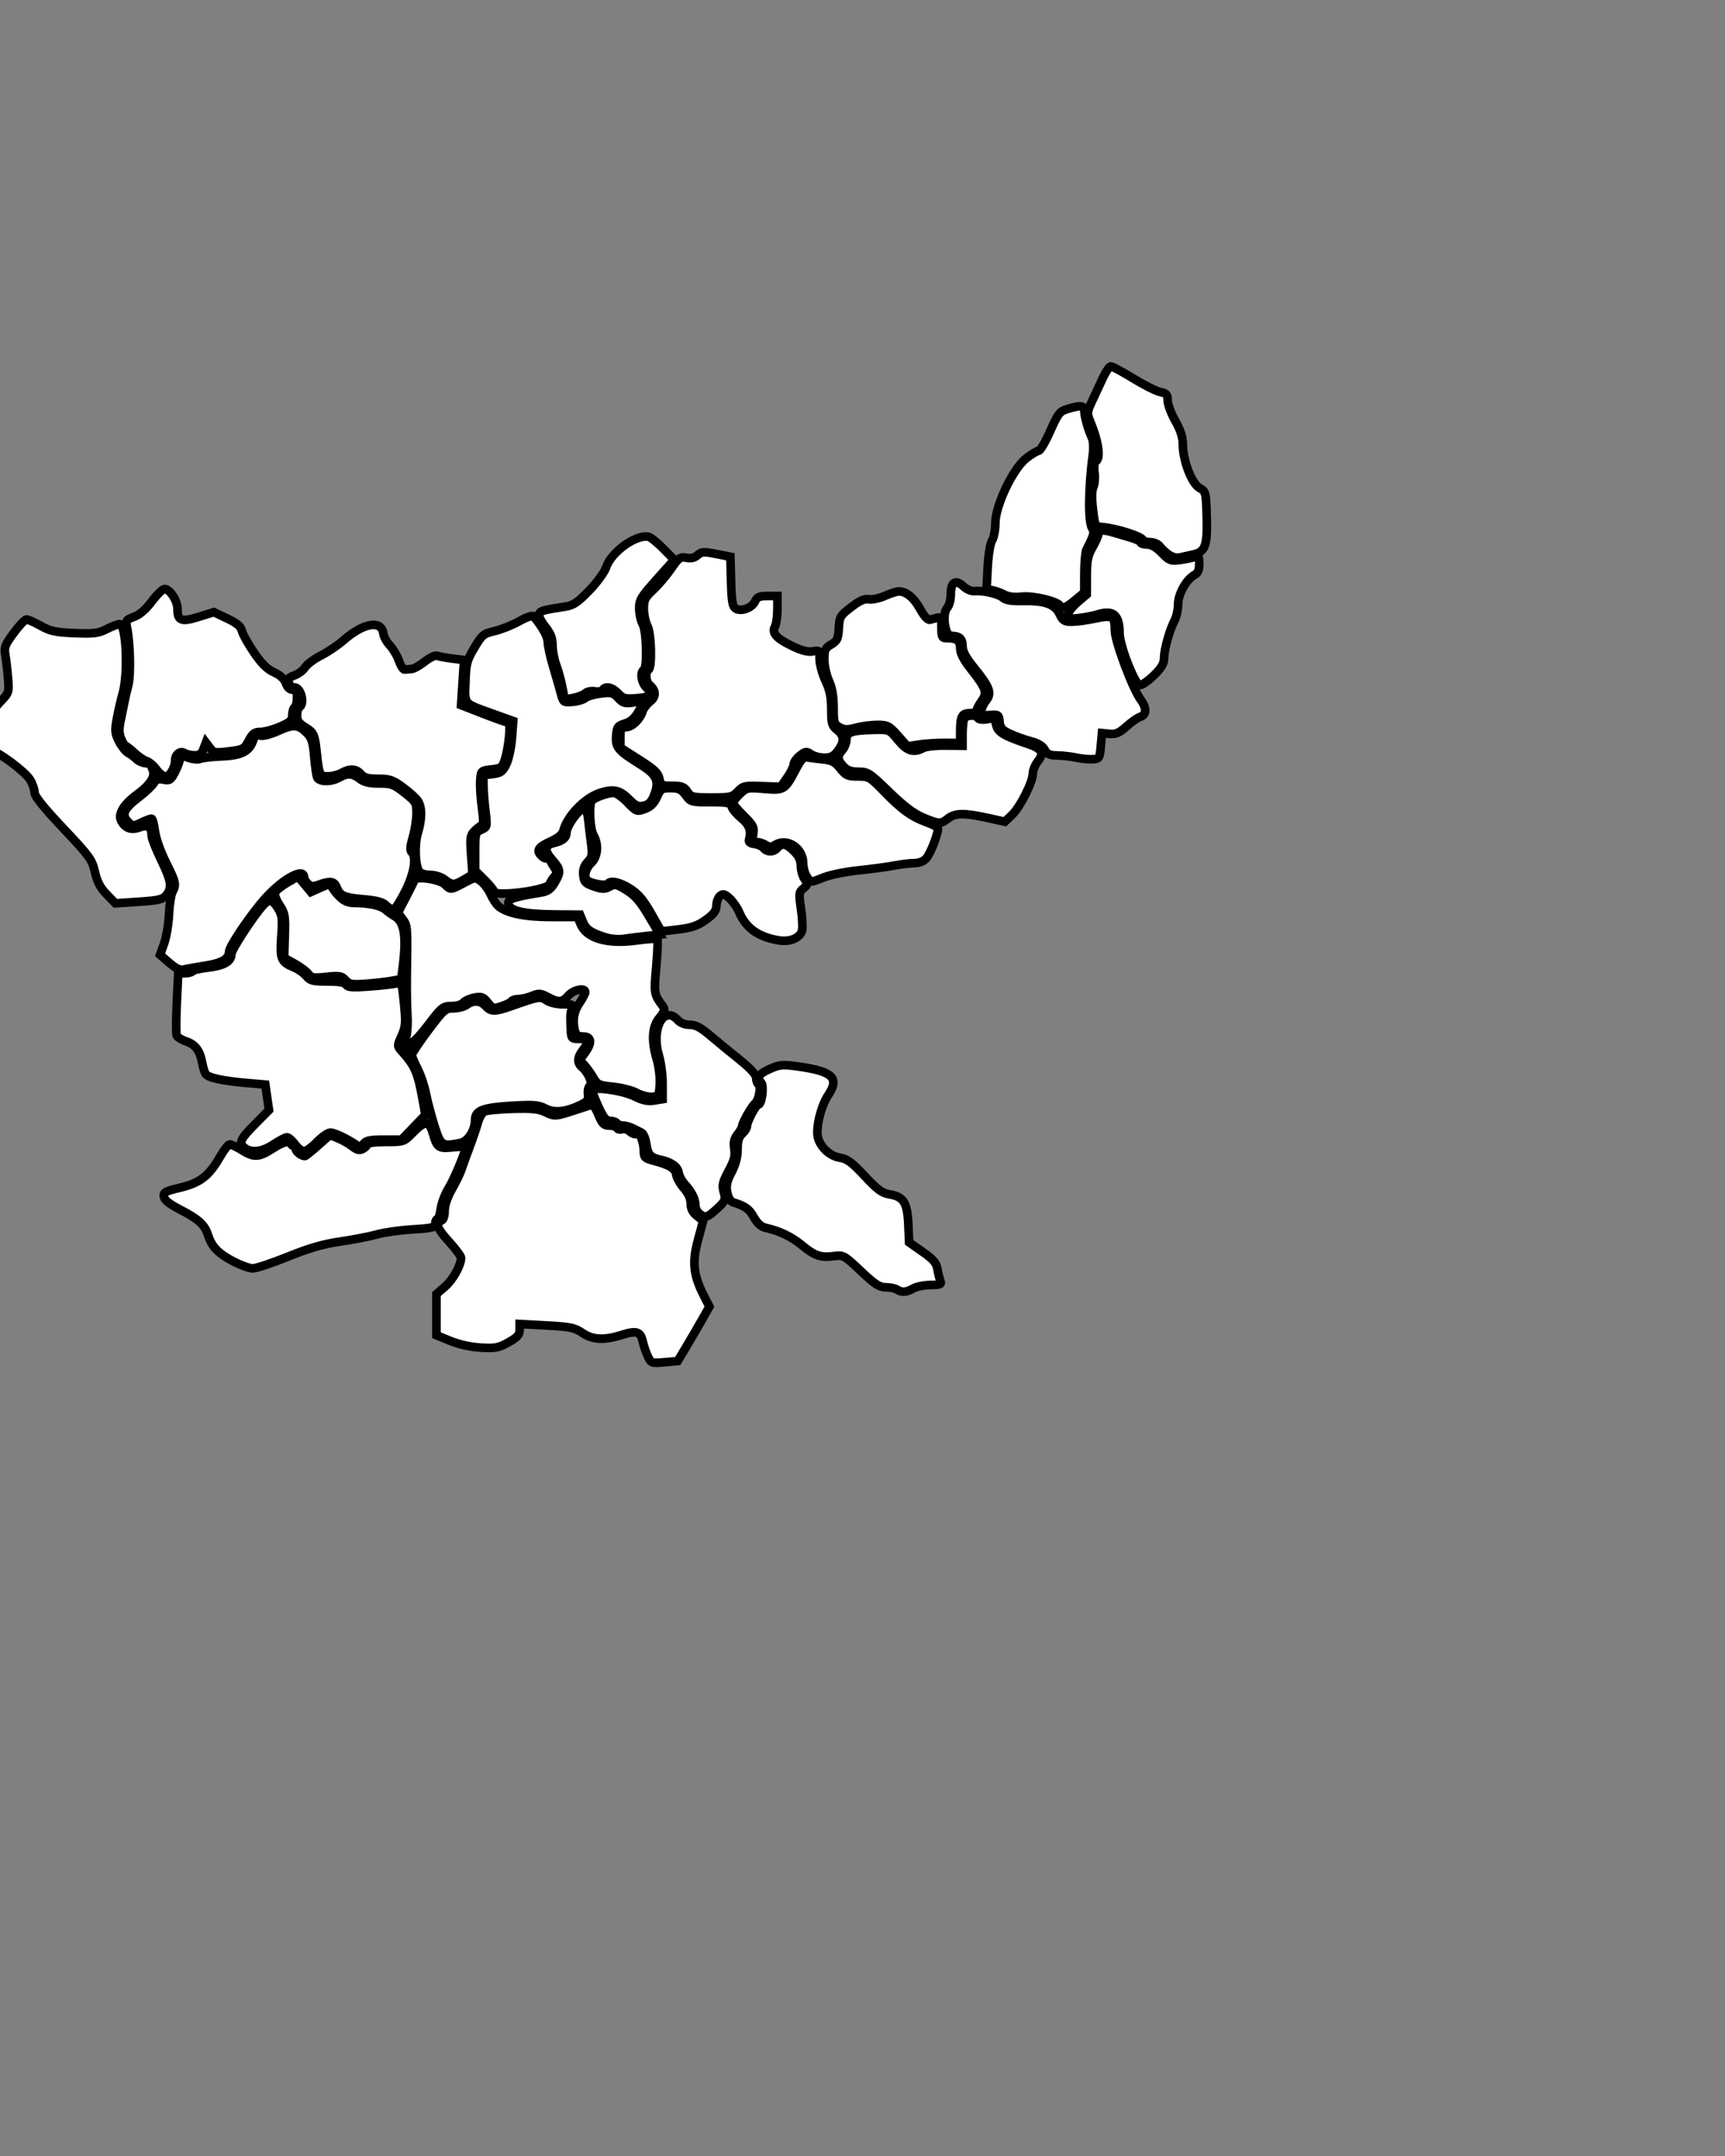  <!--<svg xmlns="http://www.w3.org/2000/svg"  id="districtsvg">-->
 <svg xmlns="http://www.w3.org/2000/svg" viewBox="550 570 200 250" id="districtsvg">
    <rect x="550" y="570" width="200" height="250" fill="#808080" stroke="none"/>
    <g id="Jharkhand" title="Jharkhand">

  <path   title="Garhwa" d="M 562.369,673.703 C 561.626,672.937 561.265,672.251 561.007,671.115 C 560.682,669.682 560.415,669.314 557.331,666.045 C 555.041,663.619 554.005,662.324 554.004,661.888 C 554.004,661.539 553.774,660.878 553.494,660.419 C 552.907,659.457 549.816,657.161 548.745,656.893 C 548.348,656.793 547.954,656.6 547.869,656.463 C 547.785,656.327 547.984,655.393 548.312,654.388 C 548.723,653.125 549.241,652.213 549.987,651.438 C 551.06,650.322 551.065,650.306 550.924,648.585 C 550.846,647.633 550.706,646.426 550.612,645.903 C 550.463,645.076 550.591,644.749 551.596,643.39 C 552.231,642.531 552.896,641.828 553.072,641.828 C 553.249,641.828 553.989,642.161 554.718,642.568 C 555.844,643.197 556.433,643.324 558.644,643.413 C 560.885,643.503 561.403,643.438 562.37,642.944 C 562.988,642.629 563.665,642.371 563.875,642.371 C 564.641,642.371 564.888,648.107 564.221,650.423 C 564.011,651.15 563.71,652.46 563.55,653.335 C 563.295,654.736 563.324,655.049 563.796,655.975 C 564.091,656.552 564.566,657.15 564.853,657.304 C 565.14,657.457 565.572,657.78 565.813,658.022 C 566.054,658.263 566.543,658.478 566.898,658.499 C 567.254,658.52 567.536,658.599 567.524,658.673 C 567.513,658.748 567.601,659.031 567.719,659.303 C 568.036,660.03 567.398,661.014 565.897,662.116 C 564.318,663.275 563.639,664.41 564.056,665.19 C 564.52,666.057 565.233,666.303 566.208,665.935 C 567.156,665.577 567.578,665.885 567.586,666.94 C 567.589,667.228 568.079,668.474 568.677,669.709 C 569.874,672.182 569.984,672.92 569.282,673.795 C 568.88,674.298 568.427,674.407 566.096,674.563 L 563.379,674.745 L 562.369,673.703 z M 564.567,665.262 C 564.229,664.831 564.239,664.822 564.67,665.16 C 564.931,665.365 565.145,665.579 565.145,665.635 C 565.145,665.859 564.922,665.715 564.567,665.262 z M 564.567,656.568 C 564.229,656.137 564.239,656.127 564.67,656.465 C 564.931,656.67 565.145,656.884 565.145,656.941 C 565.145,657.164 564.922,657.02 564.567,656.568 z" fill="#ffffff" stroke="#000000"/>

  <path   title="Palamu" d="M 568.145,659.233 C 567.832,658.793 567.312,658.35 566.988,658.247 C 566.664,658.144 566.026,657.71 565.569,657.281 C 565.111,656.853 564.661,656.502 564.567,656.501 C 564.473,656.5 564.241,656.126 564.052,655.669 C 563.786,655.027 563.776,654.516 564.01,653.427 C 564.176,652.651 564.368,651.711 564.438,651.337 C 564.507,650.964 564.705,650.108 564.878,649.435 C 565.182,648.252 565.096,644.605 564.72,642.738 C 564.56,641.944 564.619,641.857 565.538,641.524 C 566.186,641.29 566.901,640.672 567.611,639.731 C 568.207,638.942 568.865,638.296 569.074,638.296 C 569.691,638.296 570.579,639.659 570.579,640.608 C 570.579,641.992 571.024,642.158 573.038,641.529 L 574.79,640.982 L 576.334,641.717 C 577.478,642.263 577.92,642.635 578.046,643.159 C 578.139,643.548 578.769,644.677 579.446,645.669 C 580.335,646.969 580.984,647.61 581.776,647.967 C 582.498,648.292 582.964,648.721 583.138,649.22 C 583.302,649.692 583.598,649.979 583.919,649.979 C 584.327,649.979 584.436,650.176 584.436,650.914 C 584.436,651.428 584.314,651.924 584.164,652.017 C 584.015,652.109 583.89,652.514 583.888,652.916 C 583.884,653.537 583.669,653.739 582.461,654.26 C 581.679,654.597 580.664,654.872 580.204,654.871 C 579.515,654.87 579.276,655.047 578.833,655.888 C 578.323,656.856 578.209,656.918 576.554,657.124 C 574.929,657.325 574.78,657.298 574.344,656.719 L 573.875,656.098 L 573.592,656.842 C 573.377,657.409 573.129,657.585 572.556,657.582 C 572.141,657.58 571.622,657.465 571.403,657.326 C 570.905,657.011 570.307,657.461 570.307,658.15 C 570.307,659.002 569.699,660.032 569.195,660.032 C 568.931,660.032 568.458,659.672 568.145,659.233 z" fill="#ffffff" stroke="#000000"/>

  <path   title="Chatra" d="M 601.553,671.987 C 601.169,671.686 600.446,671.453 599.888,671.449 C 599.346,671.446 598.782,671.29 598.635,671.104 C 598.137,670.472 598.028,667.975 598.439,666.621 C 598.944,664.956 598.941,663.562 598.43,662.834 C 598.207,662.515 597.426,661.815 596.696,661.279 C 595.543,660.433 595.165,660.304 593.839,660.304 C 592.646,660.304 592.208,660.184 591.845,659.76 C 591.301,659.126 590.55,659.08 589.598,659.624 C 589.225,659.838 588.53,660.017 588.054,660.022 C 587.071,660.033 587.001,659.895 586.739,657.451 C 586.492,655.134 586.417,654.963 585.373,654.317 C 584.658,653.876 584.436,653.554 584.436,652.961 C 584.436,652.534 584.558,652.109 584.708,652.017 C 585.373,651.605 584.903,649.707 584.135,649.707 C 583.852,649.707 583.621,649.656 583.621,649.593 C 583.621,649.531 583.546,649.285 583.455,649.047 C 583.335,648.736 583.522,648.532 584.116,648.325 C 584.571,648.166 585.137,647.741 585.374,647.379 C 585.611,647.018 586.444,646.399 587.226,646.003 C 588.008,645.608 589.17,644.824 589.809,644.263 C 592.135,642.217 594.227,641.857 594.444,643.463 C 594.494,643.834 594.84,644.46 595.213,644.854 C 595.585,645.248 596.053,646.043 596.251,646.62 C 596.45,647.197 596.746,647.657 596.909,647.642 C 597.072,647.627 597.434,647.597 597.712,647.574 C 597.99,647.552 598.685,647.162 599.256,646.708 C 599.876,646.216 600.466,645.95 600.72,646.048 C 600.954,646.139 601.744,646.285 602.474,646.372 L 603.803,646.531 L 603.631,649.148 L 603.46,651.765 L 606.049,652.774 C 607.473,653.329 608.768,653.783 608.926,653.783 C 609.266,653.783 608.996,656.651 608.518,658.13 C 608.237,658.996 608.1,659.093 606.987,659.217 C 605.769,659.352 605.764,659.357 605.681,660.499 C 605.636,661.13 605.722,662.536 605.874,663.624 C 606.069,665.028 606.063,665.631 605.855,665.704 C 605.693,665.76 605.315,666.052 605.014,666.353 C 604.524,666.843 604.483,667.135 604.626,669.153 L 604.785,671.407 L 603.833,671.968 C 602.665,672.658 602.413,672.66 601.553,671.987 z" fill="#ffffff" stroke="#000000"/>

  <path   title="Hazaribag" d="M 607.259,673.356 C 607.259,673.212 606.77,672.61 606.172,672.019 L 605.085,670.943 L 605.085,668.742 C 605.085,666.632 605.115,666.528 605.796,666.217 C 606.493,665.9 606.503,665.859 606.29,664.117 C 606.171,663.14 606.065,661.791 606.055,661.119 L 606.036,659.896 L 607.123,659.76 C 608.053,659.644 608.282,659.477 608.706,658.609 C 608.979,658.05 609.27,656.697 609.353,655.602 L 609.503,653.611 L 607.091,652.742 C 603.673,651.512 603.871,651.746 603.964,649.046 C 604.037,646.947 604.137,646.566 605.001,645.11 C 605.894,643.606 606.051,643.477 607.356,643.174 C 608.124,642.995 609.405,642.483 610.202,642.034 C 610.998,641.586 611.739,641.326 611.847,641.456 C 612.887,642.704 613.508,643.821 613.508,644.443 C 613.508,644.856 613.801,646.178 614.159,647.382 C 614.517,648.586 614.922,649.999 615.059,650.522 C 615.295,651.429 615.357,651.469 616.377,651.385 C 616.966,651.337 617.631,651.139 617.855,650.945 C 618.08,650.751 618.882,650.514 619.639,650.419 C 620.879,650.262 621.081,650.314 621.665,650.935 C 622.237,651.545 622.454,651.605 623.521,651.445 L 624.729,651.263 L 624.077,652.425 C 623.607,653.262 623.16,653.67 622.474,653.888 C 621.607,654.164 621.516,654.292 621.44,655.339 C 621.343,656.676 621.657,657.045 624.271,658.669 C 626.164,659.844 626.486,660.588 625.822,662.249 C 625.523,662.994 625.212,663.304 624.635,663.431 C 623.983,663.574 623.692,663.442 622.883,662.632 C 621.83,661.579 621.056,661.431 619.458,661.978 C 617.751,662.563 615.74,664.666 615.327,666.299 C 615.211,666.758 614.742,667.151 613.79,667.585 C 612.409,668.216 612.151,668.619 612.747,669.215 C 613.253,669.721 613.62,669.6 613.202,669.066 C 612.865,668.637 612.875,668.626 613.296,668.956 C 613.552,669.157 613.739,669.402 613.711,669.5 C 613.682,669.597 613.886,670.017 614.163,670.431 C 614.613,671.106 614.623,671.235 614.259,671.654 C 614.034,671.912 613.796,672.301 613.728,672.52 C 613.506,673.238 607.259,674.046 607.259,673.356 z" fill="#ffffff" stroke="#000000"/>

  <path   title="Kodarma" d="M 615.193,649.664 C 615.039,648.866 614.725,647.724 614.494,647.126 C 614.264,646.528 614.07,645.512 614.063,644.868 C 614.054,643.975 613.851,643.448 613.202,642.641 C 612.735,642.059 612.419,641.409 612.501,641.197 C 612.642,640.828 612.992,640.73 615.571,640.335 C 616.473,640.196 616.989,639.847 618.314,638.476 C 619.217,637.543 620.095,636.339 620.278,635.782 C 620.869,633.993 623.809,631.894 625.224,632.252 C 625.465,632.313 626.227,632.935 626.915,633.634 L 628.167,634.905 L 626.136,637.18 C 624.296,639.241 624.105,639.561 624.114,640.574 C 624.119,641.189 624.299,641.998 624.512,642.371 C 624.964,643.162 625.073,647.407 624.648,647.669 C 624.183,647.956 624.349,649.137 624.937,649.724 C 625.757,650.544 625.491,650.837 623.808,650.963 C 622.478,651.063 622.233,650.998 621.664,650.391 C 620.99,649.674 620.189,649.5 619.877,650.004 C 619.776,650.168 619.372,650.239 618.978,650.163 C 618.578,650.085 618.084,650.183 617.855,650.386 C 617.631,650.585 617.003,650.83 616.46,650.931 L 615.472,651.114 L 615.193,649.664 z M 626.006,637.888 C 626.666,637.216 627.268,636.665 627.342,636.665 C 627.417,636.665 626.938,637.216 626.278,637.888 C 625.618,638.561 625.017,639.111 624.942,639.111 C 624.868,639.111 625.346,638.561 626.006,637.888 z M 627.365,636.324 C 627.365,636.25 627.548,636.036 627.773,635.85 C 627.997,635.664 628.18,635.573 628.18,635.648 C 628.18,635.723 627.997,635.936 627.773,636.122 C 627.548,636.308 627.365,636.399 627.365,636.324 L 627.365,636.324 z" fill="#ffffff" stroke="#000000"/>

  <path   title="Giridih" d="M 629.699,661.798 C 629.326,661.228 629.042,661.119 627.936,661.119 C 626.685,661.119 626.609,661.076 626.453,660.294 C 626.32,659.63 625.867,659.203 624.11,658.084 L 621.931,656.697 L 621.931,655.512 C 621.931,654.452 621.998,654.326 622.563,654.326 C 623.265,654.326 624.215,653.428 624.497,652.499 C 624.598,652.167 624.988,651.652 625.365,651.356 C 626.094,650.783 626.076,650.057 625.317,649.427 C 624.864,649.051 624.784,647.921 625.191,647.669 C 625.625,647.401 625.519,643.435 625.054,642.544 C 624.831,642.116 624.648,641.234 624.648,640.585 C 624.648,639.558 624.788,639.275 625.726,638.406 C 626.32,637.858 627.253,636.759 627.8,635.964 C 628.699,634.659 628.871,634.535 629.582,634.677 C 630.116,634.784 630.532,634.686 630.879,634.373 C 631.33,633.964 631.579,633.948 633.036,634.235 L 634.683,634.559 L 634.76,637.417 C 634.823,639.755 634.921,640.328 635.298,640.566 C 635.936,640.967 637.21,640.488 637.55,639.718 C 637.768,639.226 638.039,639.111 638.977,639.111 L 640.135,639.111 L 640.135,640.623 C 640.135,641.455 640.003,642.382 639.842,642.683 C 639.447,643.42 640.046,644.063 641.982,644.979 C 642.993,645.457 643.722,645.634 644.249,645.529 C 644.996,645.379 645.026,645.413 645.026,646.426 C 645.026,647.006 645.33,648.134 645.702,648.933 C 646.215,650.034 646.38,650.838 646.382,652.249 C 646.384,653.911 646.457,654.17 647.063,654.646 C 647.9,655.304 647.924,656.004 647.148,657.054 C 646.681,657.685 646.344,657.858 645.578,657.858 C 645.042,657.858 644.345,657.677 644.029,657.456 C 643.511,657.093 643.386,657.108 642.746,657.612 C 642.356,657.918 642.033,658.374 642.028,658.625 C 642.023,658.876 641.683,659.567 641.272,660.161 L 640.526,661.241 L 638.36,661.159 C 636.331,661.082 636.152,661.121 635.536,661.777 C 634.926,662.425 634.703,662.477 632.511,662.477 C 630.287,662.477 630.118,662.436 629.699,661.798 L 629.699,661.798 z" fill="#ffffff" stroke="#000000"/>

  <path   title="Deoghar" d="M 654.109,655.298 C 653.094,654.156 652.899,654.054 651.736,654.054 C 651.038,654.054 649.921,654.2 649.254,654.379 C 648.272,654.642 647.908,654.633 647.348,654.333 C 646.707,653.99 646.655,653.819 646.65,652.039 C 646.646,650.713 646.477,649.747 646.106,648.93 C 645.811,648.279 645.569,647.174 645.569,646.476 C 645.569,645.357 645.665,645.149 646.37,644.732 C 647.07,644.318 647.182,644.081 647.253,642.849 C 647.331,641.512 647.405,641.386 648.694,640.4 C 649.689,639.639 650.237,639.395 650.743,639.489 C 651.122,639.56 651.961,639.381 652.606,639.093 C 653.252,638.804 653.98,638.572 654.225,638.577 C 655.098,638.596 655.96,639.314 656.685,640.629 C 657.139,641.452 657.571,641.925 657.812,641.863 C 658.027,641.807 658.417,641.701 658.679,641.627 C 659.082,641.513 659.154,641.682 659.154,642.747 C 659.154,643.893 659.211,644.001 659.811,644.001 C 660.96,644.001 661.328,644.285 661.328,645.168 C 661.328,645.747 661.701,646.48 662.539,647.548 C 664.351,649.853 664.505,650.309 663.807,651.29 C 663.489,651.736 663.23,652.234 663.23,652.398 C 663.23,652.562 662.876,652.696 662.444,652.696 C 661.518,652.696 661.328,653.065 661.328,654.857 L 661.328,656.158 L 659.63,656.139 C 658.696,656.128 657.32,656.215 656.573,656.331 L 655.215,656.542 L 654.109,655.298 z" fill="#ffffff" stroke="#000000"/>

  <path   title="Dumka" d="M 674.777,657.849 C 674.179,657.722 673.191,657.611 672.581,657.602 C 671.698,657.59 671.402,657.454 671.123,656.934 C 670.89,656.497 670.356,656.171 669.515,655.95 C 668.823,655.768 667.744,655.381 667.117,655.092 C 666.172,654.654 665.965,654.418 665.895,653.698 C 665.815,652.876 665.759,652.836 664.792,652.911 C 663.943,652.978 663.773,652.905 663.773,652.473 C 663.773,652.187 664.019,651.642 664.318,651.261 C 665.02,650.369 664.786,649.714 662.96,647.456 C 661.969,646.232 661.6,645.542 661.6,644.917 C 661.6,644.052 661.235,643.73 660.254,643.73 C 659.554,643.73 659.21,641.158 659.82,640.484 C 660.06,640.219 660.241,639.527 660.241,638.877 C 660.241,637.476 660.803,637.148 661.723,638.012 C 662.082,638.349 662.642,638.584 663,638.547 C 663.982,638.446 665.759,638.862 666.279,639.316 C 666.606,639.602 667.288,639.713 668.544,639.686 C 671.096,639.63 672.296,640.048 672.836,641.181 C 673.221,641.988 673.398,642.098 674.297,642.09 C 674.86,642.085 676.077,641.918 677.002,641.72 C 679.003,641.29 679.26,641.449 679.26,643.108 C 679.26,644.373 681.292,649.817 682.251,651.123 C 682.956,652.082 682.943,652.883 682.219,653.113 C 681.903,653.213 681.176,653.719 680.602,654.237 C 679.776,654.984 679.373,655.162 678.663,655.092 L 677.766,655.005 L 677.63,656.5 C 677.499,657.937 677.463,657.996 676.679,658.037 C 676.231,658.06 675.375,657.976 674.777,657.849 L 674.777,657.849 z" fill="#ffffff" stroke="#000000"/>

  <path   title="Godda" d="M 672.891,640.223 C 672.566,639.697 669.759,639.039 668.464,639.185 C 667.638,639.279 666.924,639.2 666.49,638.967 C 666.117,638.767 665.49,638.535 665.098,638.453 L 664.384,638.302 L 664.516,635.786 C 664.593,634.329 664.807,633.016 665.026,632.667 C 665.233,632.336 665.403,631.436 665.403,630.667 C 665.403,628.62 667.462,624.309 669.006,623.122 C 669.619,622.651 670.263,622.265 670.436,622.265 C 670.61,622.265 671.207,621.243 671.764,619.993 C 672.696,617.901 672.858,617.697 673.808,617.412 C 675.327,616.957 675.728,617.016 675.728,617.695 C 675.728,618.308 676.149,619.793 676.612,620.811 C 676.758,621.132 676.806,621.927 676.719,622.577 C 676.188,626.534 676.143,630.489 676.619,631.252 C 676.92,631.734 676.848,632.011 675.968,633.741 C 675.836,634 675.726,635.223 675.723,636.458 L 675.718,638.703 L 674.655,639.586 C 673.554,640.5 673.152,640.645 672.891,640.223 L 672.891,640.223 z" fill="#ffffff" stroke="#000000"/>

  <path   title="Sahibganj" d="M 685.509,634.315 C 685.136,634.054 684.67,633.62 684.475,633.351 C 684.272,633.071 683.778,632.862 683.32,632.862 C 682.88,632.862 682.521,632.766 682.521,632.649 C 682.521,632.233 679.513,631.262 677.766,631.114 C 676.965,631.046 676.947,631.01 676.718,629.069 C 676.567,627.791 676.583,626.876 676.764,626.479 C 676.918,626.141 676.978,625.377 676.898,624.78 C 676.81,624.122 676.872,623.62 677.056,623.507 C 677.654,623.137 677.364,621.142 676.367,618.776 C 676.015,617.94 676.037,617.756 676.642,616.466 C 677.004,615.696 677.568,614.484 677.897,613.774 C 678.225,613.065 678.632,612.484 678.801,612.484 C 678.97,612.484 680.135,613.114 681.39,613.883 C 682.645,614.653 684.055,615.361 684.523,615.457 C 685.245,615.605 685.375,615.754 685.383,616.446 C 685.389,616.894 685.786,617.957 686.266,618.808 C 686.876,619.888 687.14,620.709 687.14,621.529 C 687.14,623.386 688.156,626.054 689.062,626.574 C 689.816,627.007 689.826,627.046 689.909,630.005 C 690.001,633.316 689.736,634.015 688.273,634.312 C 687.874,634.393 687.241,634.533 686.868,634.624 C 686.434,634.73 685.943,634.618 685.509,634.315 z" fill="#ffffff" stroke="#000000"/>

  <path   title="Pakaur" d="M 680.783,646.988 C 680.237,645.624 679.804,644.066 679.804,643.469 C 679.804,641.273 679.084,640.665 677.195,641.261 C 676.762,641.398 675.827,641.579 675.117,641.664 C 673.975,641.8 673.826,641.758 673.826,641.3 C 673.826,641.016 674.315,640.365 674.913,639.853 L 676,638.923 L 676.003,636.775 C 676.006,634.989 676.12,634.429 676.682,633.445 C 677.054,632.795 677.358,632.092 677.358,631.883 C 677.358,631.441 677.93,631.4 679.105,631.756 C 679.564,631.896 680.459,632.16 681.094,632.343 C 681.729,632.527 682.249,632.78 682.249,632.905 C 682.249,633.031 682.585,633.135 682.996,633.136 C 683.494,633.138 684.06,633.465 684.692,634.115 C 685.547,634.995 685.748,635.077 686.73,634.945 C 687.329,634.864 688.094,634.715 688.43,634.613 C 688.985,634.446 689.041,634.519 689.041,635.401 C 689.041,636.093 688.886,636.458 688.503,636.663 C 687.555,637.17 686.596,638.874 686.594,640.057 C 686.594,640.657 686.412,641.496 686.19,641.921 C 685.603,643.045 684.966,645.328 684.966,646.304 C 684.966,646.94 684.678,647.431 683.801,648.292 C 683.16,648.921 682.439,649.435 682.199,649.435 C 681.903,649.435 681.448,648.649 680.783,646.988 L 680.783,646.988 z" fill="#ffffff" stroke="#000000"/>

  <path   title="Jamtara" d="M 643.547,671.655 C 643.314,671.322 643.124,670.626 643.124,670.107 C 643.124,668.326 641.255,667.105 639.86,667.977 C 639.43,668.245 639.21,668.245 638.78,667.977 C 638.483,667.791 638.002,667.639 637.71,667.639 C 637.261,667.639 637.203,667.501 637.328,666.73 C 637.459,665.922 637.336,665.682 636.224,664.586 C 635.536,663.907 634.973,663.239 634.973,663.101 C 634.973,662.963 635.335,662.504 635.777,662.08 C 636.555,661.335 636.649,661.314 638.594,661.479 C 640.911,661.675 641.02,661.607 642.29,659.174 C 642.86,658.082 643.175,657.746 643.561,657.819 C 643.844,657.872 644.66,657.976 645.375,658.05 C 646.448,658.16 646.805,658.346 647.413,659.108 C 648.07,659.931 648.294,660.032 649.474,660.032 C 650.743,660.032 650.867,660.103 652.463,661.749 C 654.505,663.856 655.645,664.692 657.317,665.307 C 658.026,665.567 658.658,665.866 658.723,665.97 C 658.916,666.283 657.916,668.958 657.388,669.542 C 657.091,669.87 656.551,670.085 656.025,670.085 C 655.545,670.085 654.494,670.211 653.689,670.364 C 652.884,670.518 651.024,670.768 649.556,670.92 C 648.087,671.072 646.279,671.435 645.538,671.727 C 643.893,672.376 644.056,672.382 643.547,671.655 L 643.547,671.655 z" fill="#ffffff" stroke="#000000"/>

  <path   title="Dhanbad" d="M 656.981,664.775 C 655.93,664.332 654.774,663.452 653.089,661.816 C 650.842,659.634 650.62,659.488 649.537,659.488 C 648.68,659.488 648.228,659.326 647.79,658.86 C 647.078,658.102 647.048,657.66 647.662,656.982 C 647.917,656.7 648.131,656.142 648.138,655.74 C 648.152,654.888 648.768,654.682 651.446,654.63 C 653.104,654.598 653.116,654.603 654.113,655.82 C 655.166,657.105 655.918,657.34 657.044,656.738 C 657.357,656.57 658.511,656.443 659.607,656.455 L 661.6,656.479 L 661.6,655.153 C 661.6,654.424 661.674,653.634 661.764,653.397 C 661.952,652.91 663.103,652.814 663.381,653.264 C 663.489,653.439 663.925,653.492 664.448,653.394 C 665.265,653.241 665.346,653.291 665.496,654.044 C 665.667,654.896 666.417,655.348 669.189,656.272 C 670.805,656.81 671.094,657.311 670.34,658.269 C 670.016,658.681 669.751,659.321 669.751,659.69 C 669.751,660.672 668.287,663.575 667.331,664.491 L 666.505,665.281 L 664.452,664.83 C 661.767,664.24 660.736,664.261 659.895,664.922 C 659.056,665.582 658.873,665.573 656.981,664.775 L 656.981,664.775 z" fill="#ffffff" stroke="#000000"/>

  <path   title="Bokaro" d="M 640.271,679.039 C 637.923,678.643 636.477,677.612 635.713,675.791 C 635.494,675.268 634.997,674.547 634.608,674.188 C 634.022,673.648 633.831,673.596 633.486,673.882 C 633.258,674.072 633.071,674.564 633.071,674.976 C 633.071,675.511 632.803,675.93 632.138,676.437 C 630.933,677.357 630.3,677.584 628.313,677.814 L 626.68,678.002 L 625.494,675.918 C 624.6,674.348 624.001,673.639 623.066,673.046 C 621.832,672.263 620.742,672.036 620.454,672.502 C 620.304,672.745 618.736,672.499 618.159,672.142 C 617.633,671.817 617.828,670.748 618.535,670.085 C 619.318,669.349 619.436,667.926 618.806,666.824 C 618.4,666.114 618.262,663.371 618.607,662.861 C 618.842,662.514 620.436,661.934 621.157,661.934 C 621.433,661.934 622.144,662.432 622.735,663.042 C 623.785,664.123 623.834,664.142 624.753,663.81 C 625.428,663.566 625.828,663.174 626.164,662.43 C 626.598,661.467 626.715,661.39 627.763,661.39 C 628.704,661.39 628.994,661.527 629.496,662.205 C 630.082,662.999 630.16,663.021 632.381,663.021 C 634.417,663.021 634.683,663.079 634.835,663.558 C 634.929,663.853 635.438,664.451 635.967,664.887 C 636.882,665.642 637.136,666.353 636.852,667.368 C 636.775,667.645 636.972,667.802 637.466,667.859 C 637.866,667.906 638.34,668.12 638.518,668.335 C 638.94,668.843 639.707,668.835 640.135,668.319 C 640.638,667.712 641.172,667.82 642.058,668.705 C 642.62,669.268 642.852,669.766 642.852,670.411 C 642.852,670.912 643.045,671.598 643.28,671.934 C 643.678,672.502 643.669,672.578 643.148,673.013 C 642.626,673.449 642.607,673.611 642.866,675.383 C 643.019,676.429 643.077,677.558 642.994,677.891 C 642.78,678.759 641.588,679.26 640.271,679.039 L 640.271,679.039 z" fill="#ffffff" stroke="#000000"/>

  <path   title="Ramgarh" d="M 620.165,678.679 C 618.472,678.137 617.957,677.779 617.588,676.888 L 617.246,676.062 L 614.358,676.04 C 610.816,676.014 609.058,675.617 608.944,674.818 C 608.861,674.238 609.454,674.031 612.739,673.492 C 613.506,673.367 613.866,673.108 614.301,672.371 C 615.049,671.104 615.02,670.821 614.023,669.686 C 613.065,668.595 613.131,668.012 614.244,667.746 C 615.241,667.507 615.682,667.139 615.682,666.544 C 615.682,665.799 617.077,663.836 617.607,663.836 C 617.973,663.836 618.11,664.15 618.229,665.262 C 618.312,666.047 618.459,667.278 618.555,667.999 C 618.702,669.113 618.64,669.403 618.137,669.939 C 617.716,670.386 617.57,670.833 617.632,671.482 C 617.709,672.282 617.86,672.443 618.859,672.788 C 619.825,673.122 620.103,673.126 620.687,672.813 C 621.312,672.479 621.494,672.518 622.65,673.235 C 623.623,673.837 624.23,674.539 625.211,676.198 L 626.497,678.372 L 624.961,678.534 C 624.116,678.623 622.936,678.771 622.338,678.862 C 621.721,678.956 620.783,678.877 620.165,678.679 L 620.165,678.679 z" fill="#ffffff" stroke="#000000"/>

  <path   title="Ranchi" d="M 623.833,696.724 C 623.31,696.437 622.075,696.119 621.088,696.018 C 619.445,695.85 619.253,695.763 618.807,694.982 C 618.54,694.514 618.071,693.854 617.767,693.517 L 617.213,692.903 L 617.806,692.102 C 618.67,690.933 618.596,690.191 617.615,690.191 C 617.033,690.191 616.79,690.034 616.668,689.579 C 616.344,688.369 616.509,687.31 617.176,686.329 C 617.55,685.779 617.855,685.2 617.855,685.043 C 617.855,684.485 616.49,684.76 615.903,685.436 C 615.197,686.247 614.757,686.28 613.511,685.611 C 612.679,685.165 612.469,685.15 611.69,685.475 C 611.205,685.678 610.506,685.844 610.137,685.844 C 609.767,685.844 609.395,685.957 609.309,686.095 C 609.223,686.234 608.705,686.495 608.156,686.676 C 607.212,686.988 607.127,686.966 606.559,686.253 C 606.039,685.601 605.831,685.524 605.006,685.679 C 604.482,685.778 603.904,686.038 603.721,686.258 C 603.534,686.484 602.933,686.659 602.347,686.659 C 601.365,686.659 601.213,686.781 599.651,688.832 C 598.538,690.295 597.816,691.006 597.444,691.006 C 596.955,691.006 596.917,690.904 597.116,690.123 C 597.24,689.637 597.292,688.506 597.231,687.61 C 597.17,686.713 597.138,684.757 597.16,683.262 C 597.246,677.28 597.251,677.343 596.68,676.572 L 596.136,675.835 L 597.034,674.113 C 597.528,673.165 597.983,672.24 598.044,672.057 C 598.215,671.552 600.976,671.953 601.596,672.573 C 602.233,673.209 602.257,673.207 603.802,672.385 C 605.058,671.716 605.113,671.71 605.752,672.181 C 606.114,672.448 606.618,673.121 606.872,673.677 C 607.126,674.233 607.531,674.858 607.772,675.066 C 608.737,675.899 610.85,676.334 613.931,676.334 L 616.974,676.334 L 617.318,677.163 C 618.004,678.819 620.408,679.52 623.808,679.054 C 625.048,678.885 626.129,678.812 626.21,678.892 C 626.291,678.973 626.236,680.417 626.087,682.102 C 625.807,685.284 625.806,685.274 626.938,686.804 C 627.109,687.035 626.957,687.421 626.462,688.009 C 625.596,689.038 625.495,690.644 626.156,692.87 C 626.388,693.65 626.541,694.925 626.496,695.704 C 626.417,697.061 626.38,697.122 625.599,697.183 C 625.151,697.217 624.356,697.011 623.833,696.724 L 623.833,696.724 z" fill="#ffffff" stroke="#000000"/>

  <path   title="Saraikela-Kharsawan" d="M 631.101,710.734 C 630.839,710.535 630.625,710.103 630.625,709.774 C 630.625,709.032 630.207,708.197 629.393,707.308 C 629.05,706.934 628.729,706.327 628.679,705.959 C 628.586,705.278 627.817,704.74 626.55,704.469 C 625.421,704.228 625.105,703.876 624.941,702.673 C 624.855,702.041 624.6,701.438 624.376,701.334 C 624.152,701.229 623.695,701.002 623.361,700.829 C 623.027,700.657 622.514,700.516 622.222,700.516 C 621.93,700.516 621.616,700.393 621.523,700.244 C 621.431,700.094 621.082,699.972 620.749,699.972 C 620.273,699.972 619.984,699.627 619.406,698.369 C 619.002,697.487 618.67,696.628 618.67,696.46 C 618.67,695.948 622.179,696.436 623.597,697.145 C 624.52,697.608 625.116,697.732 625.838,697.615 L 626.822,697.456 L 626.822,695.639 C 626.822,694.639 626.626,693.162 626.386,692.355 C 625.47,689.269 626.969,686.5 628.588,688.289 C 628.891,688.624 629.424,688.832 629.978,688.832 C 630.649,688.832 631.24,689.142 632.313,690.056 C 633.104,690.728 634.628,691.982 635.702,692.841 C 637.017,693.893 637.659,694.596 637.672,694.997 C 637.682,695.325 637.808,695.666 637.952,695.755 C 638.279,695.957 637.983,697.566 637.552,697.934 C 637.144,698.283 636.059,700.188 636.059,700.556 C 636.059,700.711 635.816,701.147 635.518,701.525 C 635.107,702.048 635.016,702.455 635.138,703.22 C 635.266,704.019 635.129,704.546 634.478,705.766 C 633.769,707.094 633.692,707.433 633.917,708.245 C 634.16,709.125 634.111,709.247 633.148,710.141 C 632.011,711.198 631.795,711.261 631.101,710.734 L 631.101,710.734 z" fill="#ffffff" stroke="#000000"/>

  <path   title="Purbi Singhbhum" d="M 653.992,719.535 C 653.768,719.39 653.181,719.269 652.687,719.267 C 651.952,719.264 651.43,718.922 649.803,717.382 C 647.884,715.566 647.777,715.506 646.709,715.65 C 645.162,715.857 644.47,715.624 642.987,714.4 C 641.769,713.393 640.38,712.728 638.725,712.359 C 638.248,712.253 637.787,711.827 637.394,711.127 C 636.855,710.168 636.423,709.863 634.939,709.393 C 634.692,709.315 634.416,708.816 634.311,708.258 C 634.164,707.474 634.272,706.98 634.82,705.932 C 635.289,705.035 635.516,704.17 635.516,703.28 C 635.516,702.303 635.658,701.83 636.059,701.466 C 636.358,701.196 636.603,700.805 636.603,700.598 C 636.603,700.057 637.656,698.07 637.943,698.07 C 638.33,698.07 638.605,695.888 638.261,695.544 C 637.687,694.97 637.97,694.515 639.252,693.952 C 640.42,693.438 640.735,693.412 642.58,693.672 C 646.562,694.234 647.356,695 646.02,696.988 C 645.312,698.043 644.748,700.017 644.765,701.383 C 644.781,702.671 646.008,704.021 647.364,704.24 C 648.228,704.38 648.757,704.771 650.249,706.367 C 651.737,707.959 652.272,708.355 653.124,708.491 C 654.756,708.752 655.197,709.447 655.31,711.935 L 655.406,714.061 L 656.971,715.159 C 658.206,716.025 658.569,716.446 658.687,717.149 C 658.769,717.639 658.921,718.254 659.024,718.516 C 659.188,718.929 659.038,718.993 657.893,719.001 C 657.167,719.006 656.267,719.185 655.894,719.399 C 655.092,719.857 654.551,719.896 653.992,719.535 z" fill="#ffffff" stroke="#000000"/>

  <path   title="Pashchimi Singhbhum" d="M 625.111,727.279 C 624.896,726.829 624.631,726.056 624.523,725.561 C 624.266,724.391 623.81,724.248 622.081,724.793 C 620.031,725.439 618.714,725.369 617.511,724.551 C 616.621,723.947 616.113,723.841 613.372,723.695 L 610.248,723.527 L 610.248,724.225 C 610.248,724.774 609.973,725.077 608.957,725.648 C 607.823,726.286 607.436,726.36 605.765,726.266 C 604.588,726.199 603.241,725.904 602.232,725.492 L 600.602,724.826 L 600.602,722.441 L 600.602,720.055 L 601.606,719.184 C 602.527,718.384 603.455,716.713 603.455,715.855 C 603.455,715.662 602.844,714.834 602.097,714.017 C 600.694,712.482 600.441,711.827 601.146,711.557 C 601.406,711.457 601.553,711.038 601.553,710.395 C 601.553,709.771 601.876,708.818 602.404,707.881 C 602.873,707.052 603.356,706.064 603.478,705.686 C 603.6,705.308 604.022,704.143 604.415,703.097 C 604.808,702.051 605.258,700.732 605.415,700.166 C 605.572,699.601 605.904,699.029 606.153,698.895 C 606.403,698.762 607.885,698.618 609.446,698.576 C 611.738,698.513 612.479,698.593 613.288,698.987 C 614.333,699.496 614.425,699.486 617.176,698.567 C 617.624,698.418 618.189,698.235 618.431,698.16 C 618.75,698.062 619.01,698.365 619.382,699.27 C 619.81,700.311 620.012,700.514 620.624,700.514 C 621.026,700.515 621.436,700.646 621.535,700.806 C 621.633,700.965 621.903,701.024 622.134,700.935 C 622.364,700.847 622.772,700.972 623.04,701.215 C 623.308,701.457 623.657,701.575 623.816,701.477 C 624.169,701.259 624.648,702.431 624.648,703.511 C 624.648,704.208 624.78,704.332 625.803,704.601 C 627.629,705.08 628.308,705.503 628.411,706.225 C 628.463,706.591 628.861,707.294 629.294,707.788 C 629.81,708.376 630.082,708.984 630.082,709.549 C 630.082,710.158 630.295,710.582 630.803,710.988 L 631.525,711.563 L 630.923,713.795 C 630.232,716.355 630.383,717.831 631.58,720.195 L 632.25,721.517 L 631.388,723.039 C 630.914,723.876 630.088,725.295 629.552,726.191 L 628.577,727.822 L 627.039,727.959 C 625.542,728.093 625.49,728.075 625.111,727.279 L 625.111,727.279 z" fill="#ffffff" stroke="#000000"/>

  <path   title="Simdega" d="M 577.1,716.288 C 575.327,715.369 574.561,714.586 574.137,713.258 C 573.737,712.009 573.045,711.373 570.851,710.242 C 569.637,709.616 569.059,709.153 569.002,708.76 C 568.93,708.258 569.162,708.131 570.904,707.714 C 573.199,707.166 574.253,706.345 575.524,704.116 C 575.971,703.331 576.478,702.693 576.65,702.698 C 576.823,702.702 577.453,703.007 578.051,703.375 C 579.458,704.242 579.981,704.221 581.539,703.233 C 582.889,702.377 583.476,702.234 583.759,702.694 C 583.853,702.845 584.043,702.9 584.18,702.815 C 584.317,702.73 584.361,702.841 584.276,703.062 C 584.145,703.403 584.853,704.048 585.36,704.048 C 585.44,704.048 586.124,703.497 586.881,702.825 L 588.258,701.603 L 589.216,702.003 C 589.742,702.223 590.485,702.648 590.866,702.948 C 591.396,703.364 591.679,703.428 592.073,703.217 C 592.356,703.066 592.587,702.824 592.587,702.68 C 592.587,702.534 593.526,702.417 594.706,702.417 C 596.819,702.417 596.826,702.415 597.885,701.331 C 599.262,699.92 599.745,699.935 600.18,701.399 C 600.686,703.103 600.84,703.211 602.52,703.037 C 603.333,702.953 603.999,702.945 603.999,703.019 C 603.999,703.507 602.607,706.832 602.003,707.787 C 601.6,708.424 601.195,709.494 601.103,710.165 C 601.011,710.835 600.83,711.384 600.701,711.384 C 600.572,711.384 600.466,711.61 600.466,711.888 C 600.466,712.333 600.157,712.41 597.817,712.555 C 596.36,712.645 594.496,712.909 593.674,713.143 C 592.852,713.376 590.957,713.744 589.462,713.961 C 587.461,714.251 585.856,714.715 583.368,715.722 C 581.51,716.474 579.676,717.083 579.292,717.076 C 578.908,717.069 577.922,716.714 577.1,716.288 L 577.1,716.288 z" fill="#ffffff" stroke="#000000"/>

  <path   title="Gumla" d="M 578.391,703.126 C 577.633,702.551 577.811,702.129 579.551,700.374 L 581.187,698.723 L 580.975,697.242 L 580.762,695.761 L 578.592,695.576 C 575.801,695.34 574.102,694.962 573.827,694.518 C 573.707,694.324 573.53,693.73 573.433,693.197 C 573.18,691.812 572.637,691.099 571.564,690.745 C 571.049,690.575 570.562,690.267 570.483,690.061 C 570.404,689.854 570.412,688.148 570.5,686.27 L 570.662,682.855 L 571.419,682.855 C 571.836,682.855 572.243,682.749 572.323,682.619 C 572.403,682.489 573.236,682.297 574.173,682.191 C 575.965,681.989 576.828,681.481 576.828,680.63 C 576.828,680.146 579.294,676.346 580.454,675.043 C 581.195,674.212 581.577,674.274 582.231,675.332 C 582.72,676.124 582.767,676.512 582.62,678.584 C 582.434,681.221 582.568,681.548 584.095,682.186 C 584.603,682.398 585.244,682.85 585.519,683.189 C 585.953,683.726 586.269,683.806 587.954,683.806 C 589.323,683.806 589.959,683.918 590.126,684.187 C 590.313,684.491 590.85,684.533 592.765,684.39 C 594.087,684.292 595.486,684.14 595.874,684.053 C 596.571,683.896 596.583,683.92 596.795,685.888 C 597.087,688.603 597.061,689.007 596.51,690.227 C 596.047,691.255 596.049,691.304 596.575,691.893 C 598.169,693.677 598.444,694.342 599.079,697.928 L 599.318,699.28 L 597.938,700.713 L 596.558,702.146 L 594.534,702.146 C 592.923,702.146 592.439,702.243 592.157,702.621 C 591.865,703.015 591.719,703.039 591.312,702.76 C 590.241,702.026 588.779,701.331 588.306,701.331 C 588.031,701.331 587.329,701.82 586.745,702.417 C 586.162,703.015 585.487,703.504 585.247,703.504 C 585.007,703.504 584.539,703.137 584.207,702.689 C 583.876,702.241 583.455,701.875 583.273,701.875 C 583.091,701.876 582.391,702.242 581.719,702.689 C 580.412,703.558 579.174,703.72 578.391,703.126 L 578.391,703.126 z M 596.9,691.617 C 596.562,691.186 596.571,691.177 597.002,691.515 C 597.455,691.87 597.599,692.093 597.375,692.093 C 597.319,692.093 597.105,691.879 596.9,691.617 z" fill="#ffffff" stroke="#000000"/>

  <path   title="Latehar" d="M 569.636,681.648 L 568.557,680.716 L 569.027,679.408 C 569.285,678.689 569.54,677.175 569.593,676.045 C 569.647,674.915 569.829,673.731 569.999,673.414 C 570.456,672.56 570.407,672.344 569.213,669.933 C 568.581,668.658 568.048,667.131 567.952,666.323 C 567.861,665.553 567.685,664.922 567.562,664.922 C 567.438,664.922 566.902,665.13 566.37,665.384 C 565.436,665.829 565.384,665.826 564.838,665.28 C 564.045,664.487 564.357,663.767 566.048,662.485 C 566.822,661.898 567.617,661.154 567.815,660.831 C 568.098,660.37 568.346,660.278 568.968,660.402 C 569.679,660.545 569.816,660.451 570.306,659.492 C 570.605,658.904 570.851,658.235 570.851,658.005 C 570.851,657.506 570.82,657.509 571.9,657.886 C 572.373,658.051 572.972,658.096 573.232,657.987 C 573.491,657.878 574.598,657.753 575.69,657.708 C 577.952,657.616 578.897,657.153 579.324,655.927 C 579.545,655.295 579.72,655.16 580.143,655.294 C 580.464,655.396 581.33,655.174 582.291,654.743 C 584.05,653.953 584.575,653.996 585.591,655.012 C 586.133,655.554 586.289,656.051 586.427,657.679 C 586.52,658.78 586.673,659.881 586.768,660.128 C 586.982,660.687 588.38,660.709 589.327,660.168 C 590.265,659.631 590.889,659.667 591.698,660.304 C 592.207,660.704 592.8,660.847 593.958,660.847 C 595.38,660.847 595.657,660.949 596.91,661.94 C 598.228,662.982 598.293,663.094 598.293,664.336 C 598.293,665.053 598.1,666.288 597.865,667.081 C 597.559,668.109 597.52,668.606 597.729,668.814 C 598.325,669.411 598.022,671.272 596.994,673.328 C 596.438,674.439 595.838,675.394 595.661,675.45 C 595.483,675.507 595.091,675.306 594.79,675.005 C 594.378,674.593 593.718,674.411 592.124,674.273 C 589.869,674.077 589.409,673.869 589.033,672.881 C 588.768,672.184 588.28,672.11 586.994,672.575 C 586.263,672.84 586.046,672.82 585.684,672.459 C 585.446,672.221 585.251,671.891 585.251,671.726 C 585.251,670.585 582.91,671.814 580.874,674.024 C 579.219,675.821 576.557,679.731 576.557,680.365 C 576.557,681.199 575.707,681.683 573.704,681.993 C 572.658,682.154 571.557,682.352 571.258,682.432 C 570.891,682.532 570.366,682.278 569.636,681.648 L 569.636,681.648 z" fill="#ffffff" stroke="#000000"/>

  <path   title="Lohardaga" d="M 590.054,683.646 C 589.616,683.151 589.365,683.108 587.848,683.271 C 586.349,683.431 586.089,683.389 585.761,682.934 C 585.555,682.648 584.837,682.111 584.164,681.74 L 582.942,681.066 L 583.019,678.524 C 583.091,676.193 583.04,675.897 582.412,674.948 C 582.035,674.378 581.797,673.729 581.883,673.504 C 581.97,673.28 582.602,672.767 583.29,672.364 L 584.539,671.632 L 585.293,672.534 L 586.046,673.437 L 587.19,672.921 C 588.166,672.481 588.354,672.464 588.467,672.805 C 588.54,673.024 588.938,673.542 589.35,673.954 C 589.906,674.51 590.369,674.705 591.14,674.707 C 592.798,674.712 594.146,675.006 594.692,675.484 C 594.97,675.727 595.436,676.06 595.726,676.223 C 596.857,676.858 597.141,678.475 596.725,681.904 L 596.527,683.534 L 595.304,683.749 C 594.632,683.868 593.287,684.018 592.315,684.084 C 590.787,684.188 590.483,684.129 590.054,683.646 L 590.054,683.646 z" fill="#ffffff" stroke="#000000"/>

  <path   title="Khunti" d="M 600.384,700.583 C 600.015,699.425 599.57,697.744 599.396,696.848 C 599.221,695.951 598.78,694.636 598.414,693.927 C 598.048,693.217 597.749,692.494 597.749,692.32 C 597.749,692.147 598.608,690.863 599.656,689.468 C 601.46,687.068 601.618,686.93 602.577,686.922 C 603.135,686.917 603.828,686.734 604.118,686.514 C 604.853,685.959 605.727,686.017 606.308,686.659 C 606.917,687.332 607.369,687.337 609.205,686.693 C 612.542,685.521 612.616,685.509 613.379,686.009 C 613.798,686.283 614.586,686.465 615.312,686.454 C 616.353,686.438 616.508,686.503 616.344,686.887 C 616.127,687.395 616.108,687.672 616.177,689.308 C 616.224,690.437 616.246,690.463 617.176,690.463 C 618.262,690.463 618.357,690.763 617.584,691.747 C 616.931,692.577 616.89,693.26 617.466,693.738 C 618.196,694.344 618.769,695.668 618.4,695.896 C 618.223,696.005 618.12,696.446 618.171,696.876 C 618.249,697.541 618.12,697.727 617.312,698.116 C 615.589,698.945 614.295,699.077 613.236,698.533 C 612.418,698.113 611.868,698.07 609.297,698.222 C 606.007,698.417 605.085,698.77 605.085,699.833 C 605.085,701.053 604.266,702.35 603.383,702.527 C 601.237,702.956 601.114,702.876 600.384,700.583 L 600.384,700.583 z" fill="#ffffff" stroke="#000000"/>

 </g>

 </svg>